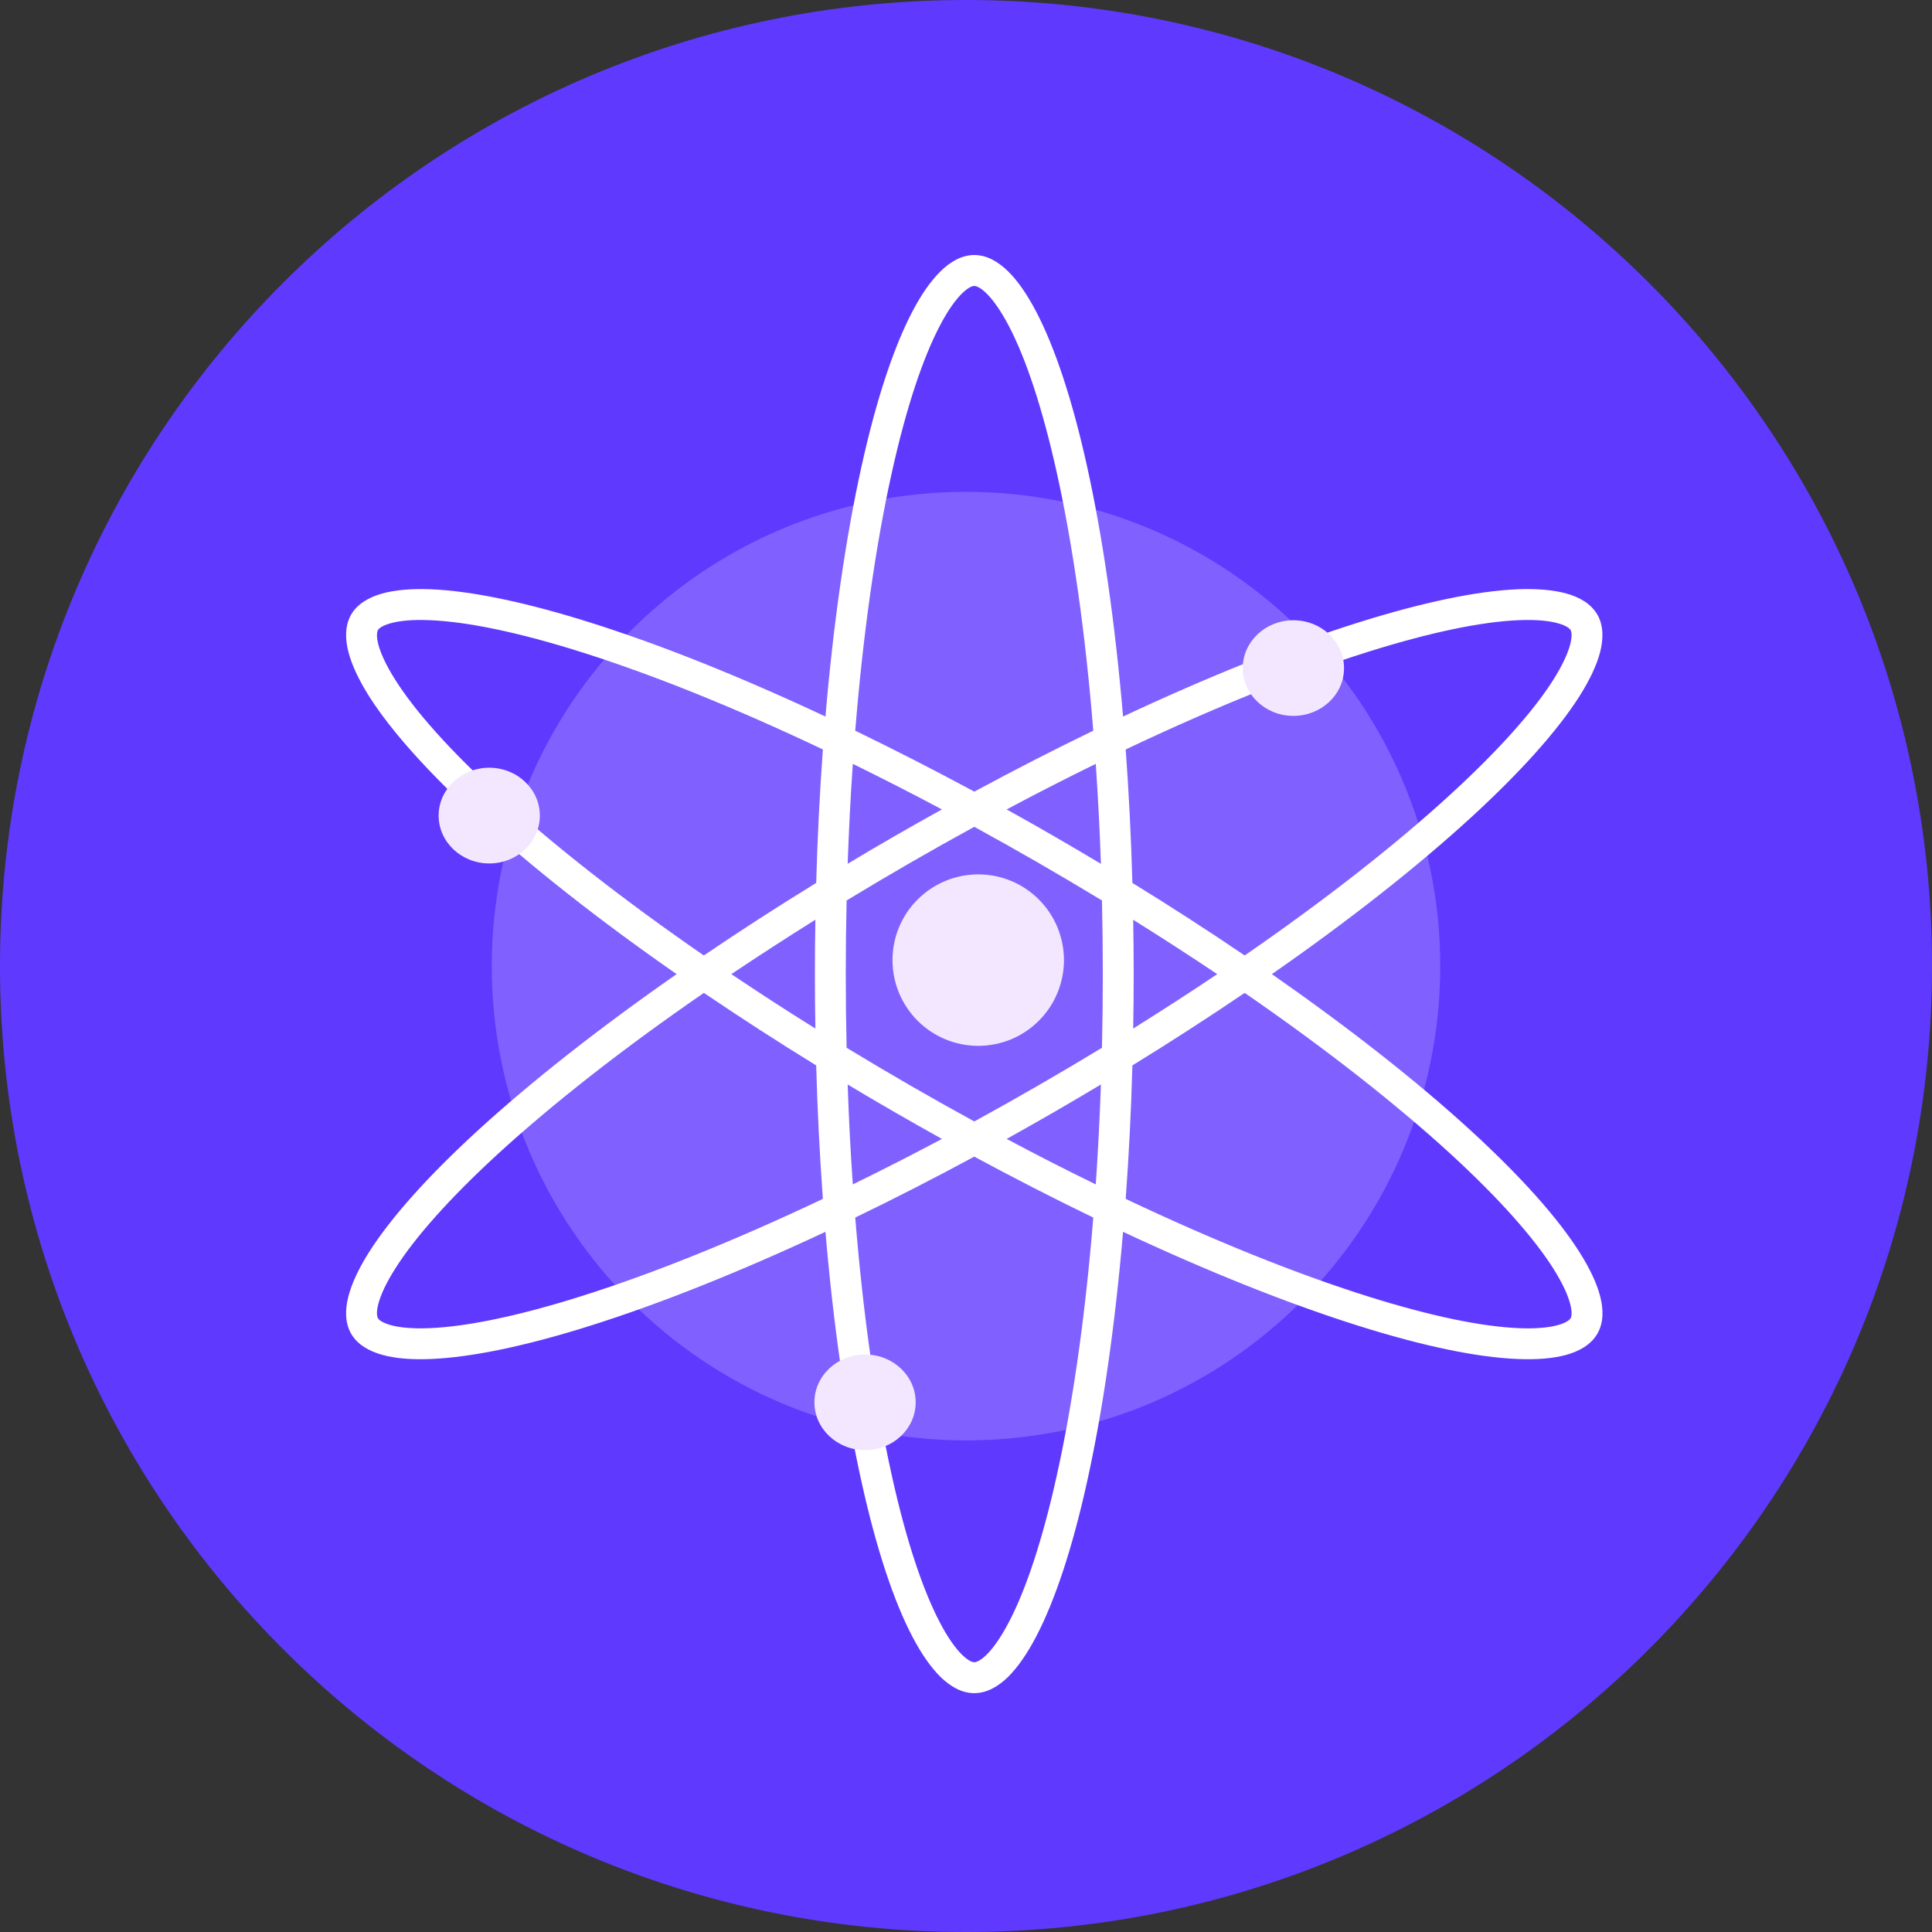 <svg width="24" height="24" viewBox="0 0 24 24" fill="none" xmlns="http://www.w3.org/2000/svg">
<rect x="0" y="0" width="24" height="24" fill="#333333" stroke="none"/>
<path fill-rule="evenodd" clip-rule="evenodd" d="M12 0C18.627 0 24 5.373 24 12C24 18.627 18.627 24 12 24C5.373 24 0 18.627 0 12C0 5.373 5.373 0 12 0Z" fill="#6039FF"/>
<path fill-rule="evenodd" clip-rule="evenodd" d="M12.001 6.11C15.254 6.11 17.891 8.748 17.891 12.001C17.891 15.255 15.254 17.893 12.001 17.893C8.747 17.893 6.109 15.255 6.109 12.002C6.109 8.748 8.747 6.11 12.001 6.11Z" fill="white" fill-opacity="0.2"/>
<path fill-rule="evenodd" clip-rule="evenodd" d="M11.684 3.37C11.802 3.254 11.944 3.168 12.103 3.168C12.262 3.168 12.404 3.254 12.522 3.37C12.642 3.487 12.758 3.655 12.869 3.866C13.107 4.319 13.322 4.974 13.501 5.78C13.7 6.675 13.852 7.738 13.951 8.901C15.009 8.405 16.006 8.006 16.88 7.731C17.668 7.484 18.343 7.341 18.854 7.32C19.093 7.311 19.297 7.328 19.459 7.373C19.617 7.417 19.763 7.497 19.843 7.635C19.922 7.773 19.918 7.938 19.878 8.098C19.836 8.261 19.749 8.446 19.621 8.648C19.347 9.08 18.887 9.592 18.278 10.151C17.603 10.77 16.758 11.434 15.8 12.101C16.758 12.769 17.603 13.432 18.278 14.051C18.887 14.61 19.348 15.123 19.621 15.555C19.749 15.757 19.836 15.941 19.878 16.104C19.919 16.264 19.923 16.43 19.843 16.568C19.763 16.706 19.618 16.785 19.459 16.83C19.296 16.875 19.093 16.892 18.854 16.882C18.343 16.862 17.668 16.719 16.88 16.471C16.006 16.196 15.009 15.798 13.951 15.302C13.852 16.464 13.7 17.526 13.501 18.421C13.322 19.227 13.107 19.882 12.869 20.335C12.758 20.546 12.642 20.713 12.522 20.832C12.404 20.947 12.262 21.033 12.103 21.033C11.944 21.033 11.802 20.947 11.684 20.832C11.564 20.714 11.447 20.546 11.336 20.335C11.098 19.882 10.884 19.227 10.705 18.421C10.506 17.526 10.353 16.464 10.254 15.302C9.197 15.797 8.199 16.196 7.325 16.471C6.537 16.719 5.863 16.861 5.351 16.882C5.112 16.892 4.908 16.875 4.747 16.83C4.588 16.785 4.442 16.706 4.362 16.568C4.283 16.43 4.287 16.264 4.328 16.104C4.37 15.941 4.457 15.757 4.584 15.555C4.858 15.123 5.318 14.61 5.927 14.051C6.603 13.432 7.447 12.769 8.405 12.101C7.447 11.434 6.603 10.77 5.927 10.151C5.318 9.592 4.858 9.08 4.584 8.648C4.457 8.446 4.37 8.261 4.328 8.098C4.287 7.939 4.283 7.772 4.362 7.635C4.442 7.497 4.588 7.418 4.747 7.373C4.909 7.328 5.112 7.311 5.351 7.32C5.862 7.341 6.537 7.483 7.325 7.731C8.199 8.006 9.197 8.405 10.254 8.901C10.353 7.738 10.506 6.675 10.705 5.78C10.884 4.974 11.098 4.319 11.336 3.866C11.447 3.655 11.564 3.487 11.684 3.37ZM10.222 9.31C9.129 8.791 8.102 8.377 7.21 8.097C6.436 7.853 5.798 7.722 5.336 7.704C5.119 7.695 4.959 7.712 4.85 7.743C4.737 7.774 4.703 7.813 4.695 7.827C4.687 7.841 4.67 7.89 4.699 8.003C4.728 8.113 4.793 8.26 4.909 8.443C5.155 8.834 5.588 9.319 6.187 9.868C6.875 10.5 7.748 11.182 8.743 11.869C9.202 11.558 9.667 11.258 10.139 10.968C10.155 10.4 10.183 9.846 10.222 9.31ZM10.53 10.73C10.545 10.307 10.566 9.893 10.594 9.489C10.957 9.667 11.327 9.856 11.701 10.055C11.307 10.273 10.916 10.498 10.53 10.73ZM10.129 11.425C9.769 11.65 9.421 11.876 9.085 12.101C9.429 12.332 9.777 12.558 10.129 12.777C10.121 12.326 10.121 11.876 10.129 11.425ZM10.517 13.016C10.503 12.406 10.503 11.796 10.517 11.186C11.039 10.869 11.567 10.564 12.103 10.271C12.638 10.564 13.167 10.869 13.689 11.186C13.703 11.796 13.703 12.406 13.689 13.016C13.167 13.333 12.638 13.638 12.103 13.931C11.567 13.638 11.039 13.333 10.517 13.016ZM10.139 13.235C9.667 12.945 9.202 12.644 8.744 12.334C7.748 13.02 6.875 13.703 6.186 14.334C5.588 14.883 5.156 15.369 4.909 15.76C4.793 15.943 4.728 16.09 4.699 16.2C4.67 16.313 4.687 16.362 4.695 16.376C4.703 16.39 4.737 16.428 4.85 16.46C4.959 16.491 5.12 16.508 5.336 16.499C5.798 16.48 6.436 16.349 7.21 16.105C8.102 15.825 9.129 15.411 10.222 14.893C10.182 14.341 10.154 13.788 10.139 13.235ZM10.594 14.713C10.565 14.3 10.544 13.886 10.53 13.472C10.916 13.704 11.307 13.929 11.701 14.148C11.335 14.343 10.966 14.531 10.594 14.713ZM10.624 15.125C10.722 16.33 10.877 17.425 11.08 18.337C11.256 19.13 11.461 19.747 11.676 20.156C11.776 20.348 11.871 20.478 11.952 20.557C12.036 20.639 12.086 20.649 12.103 20.649C12.119 20.649 12.17 20.639 12.254 20.557C12.335 20.478 12.429 20.348 12.53 20.156C12.745 19.747 12.95 19.13 13.126 18.337C13.329 17.426 13.484 16.33 13.581 15.125C13.083 14.884 12.59 14.631 12.103 14.368C11.616 14.631 11.123 14.884 10.624 15.125ZM12.505 14.148C12.878 14.347 13.248 14.536 13.612 14.713C13.64 14.31 13.661 13.895 13.676 13.472C13.289 13.704 12.899 13.929 12.505 14.148ZM14.067 13.235C14.052 13.788 14.024 14.341 13.984 14.893C15.076 15.411 16.104 15.825 16.995 16.105C17.77 16.349 18.407 16.48 18.87 16.499C19.086 16.508 19.246 16.491 19.355 16.46C19.468 16.429 19.502 16.39 19.511 16.376C19.519 16.362 19.535 16.313 19.506 16.2C19.478 16.089 19.412 15.943 19.297 15.76C19.049 15.369 18.617 14.883 18.019 14.334C17.33 13.703 16.457 13.02 15.462 12.334C15.004 12.644 14.539 12.945 14.067 13.235ZM15.462 11.869C16.457 11.182 17.33 10.5 18.019 9.868C18.617 9.319 19.05 8.834 19.297 8.443C19.412 8.26 19.478 8.113 19.506 8.003C19.535 7.89 19.519 7.841 19.511 7.827C19.502 7.813 19.468 7.774 19.355 7.743C19.246 7.712 19.086 7.695 18.87 7.704C18.407 7.722 17.77 7.854 16.995 8.097C16.104 8.377 15.076 8.791 13.984 9.31C14.023 9.846 14.051 10.401 14.067 10.968C14.538 11.258 15.004 11.558 15.462 11.869ZM14.077 11.426C14.436 11.65 14.785 11.876 15.121 12.101C14.777 12.332 14.429 12.557 14.077 12.777C14.085 12.326 14.085 11.876 14.077 11.426ZM13.676 10.731C13.662 10.316 13.64 9.902 13.612 9.489C13.24 9.671 12.87 9.86 12.505 10.055C12.899 10.273 13.289 10.499 13.676 10.731ZM12.103 9.834C11.616 9.571 11.123 9.319 10.624 9.077C10.722 7.872 10.877 6.776 11.08 5.864C11.256 5.072 11.461 4.454 11.676 4.045C11.776 3.853 11.871 3.723 11.952 3.644C12.036 3.562 12.086 3.552 12.103 3.552C12.119 3.552 12.17 3.562 12.254 3.644C12.335 3.723 12.429 3.854 12.53 4.045C12.745 4.454 12.95 5.072 13.126 5.864C13.329 6.776 13.484 7.872 13.581 9.077C13.097 9.311 12.603 9.564 12.103 9.834Z" fill="white"/>
<path fill-rule="evenodd" clip-rule="evenodd" d="M6.078 9.537C6.425 9.537 6.706 9.804 6.706 10.132C6.706 10.46 6.425 10.726 6.078 10.726C5.731 10.726 5.449 10.46 5.449 10.132C5.449 9.804 5.73 9.537 6.078 9.537ZM16.067 7.705C16.414 7.705 16.696 7.971 16.696 8.3C16.696 8.628 16.414 8.893 16.067 8.893C15.72 8.893 15.438 8.627 15.438 8.3C15.438 7.971 15.719 7.705 16.067 7.705ZM10.746 16.826C11.094 16.826 11.375 17.092 11.375 17.42C11.375 17.748 11.094 18.014 10.746 18.014C10.399 18.014 10.117 17.748 10.117 17.42C10.117 17.092 10.399 16.826 10.746 16.826ZM12.152 10.862C12.292 10.862 12.43 10.889 12.56 10.943C12.689 10.996 12.806 11.075 12.905 11.174C13.004 11.273 13.082 11.39 13.136 11.519C13.189 11.649 13.217 11.787 13.217 11.927C13.217 12.067 13.189 12.205 13.136 12.334C13.082 12.464 13.004 12.581 12.905 12.68C12.806 12.779 12.689 12.857 12.56 12.911C12.43 12.964 12.292 12.992 12.152 12.992C11.87 12.992 11.599 12.88 11.399 12.68C11.199 12.48 11.087 12.209 11.087 11.927C11.087 11.644 11.199 11.373 11.399 11.174C11.599 10.974 11.87 10.862 12.152 10.862Z" fill="#F3E7FF"/>
</svg>
